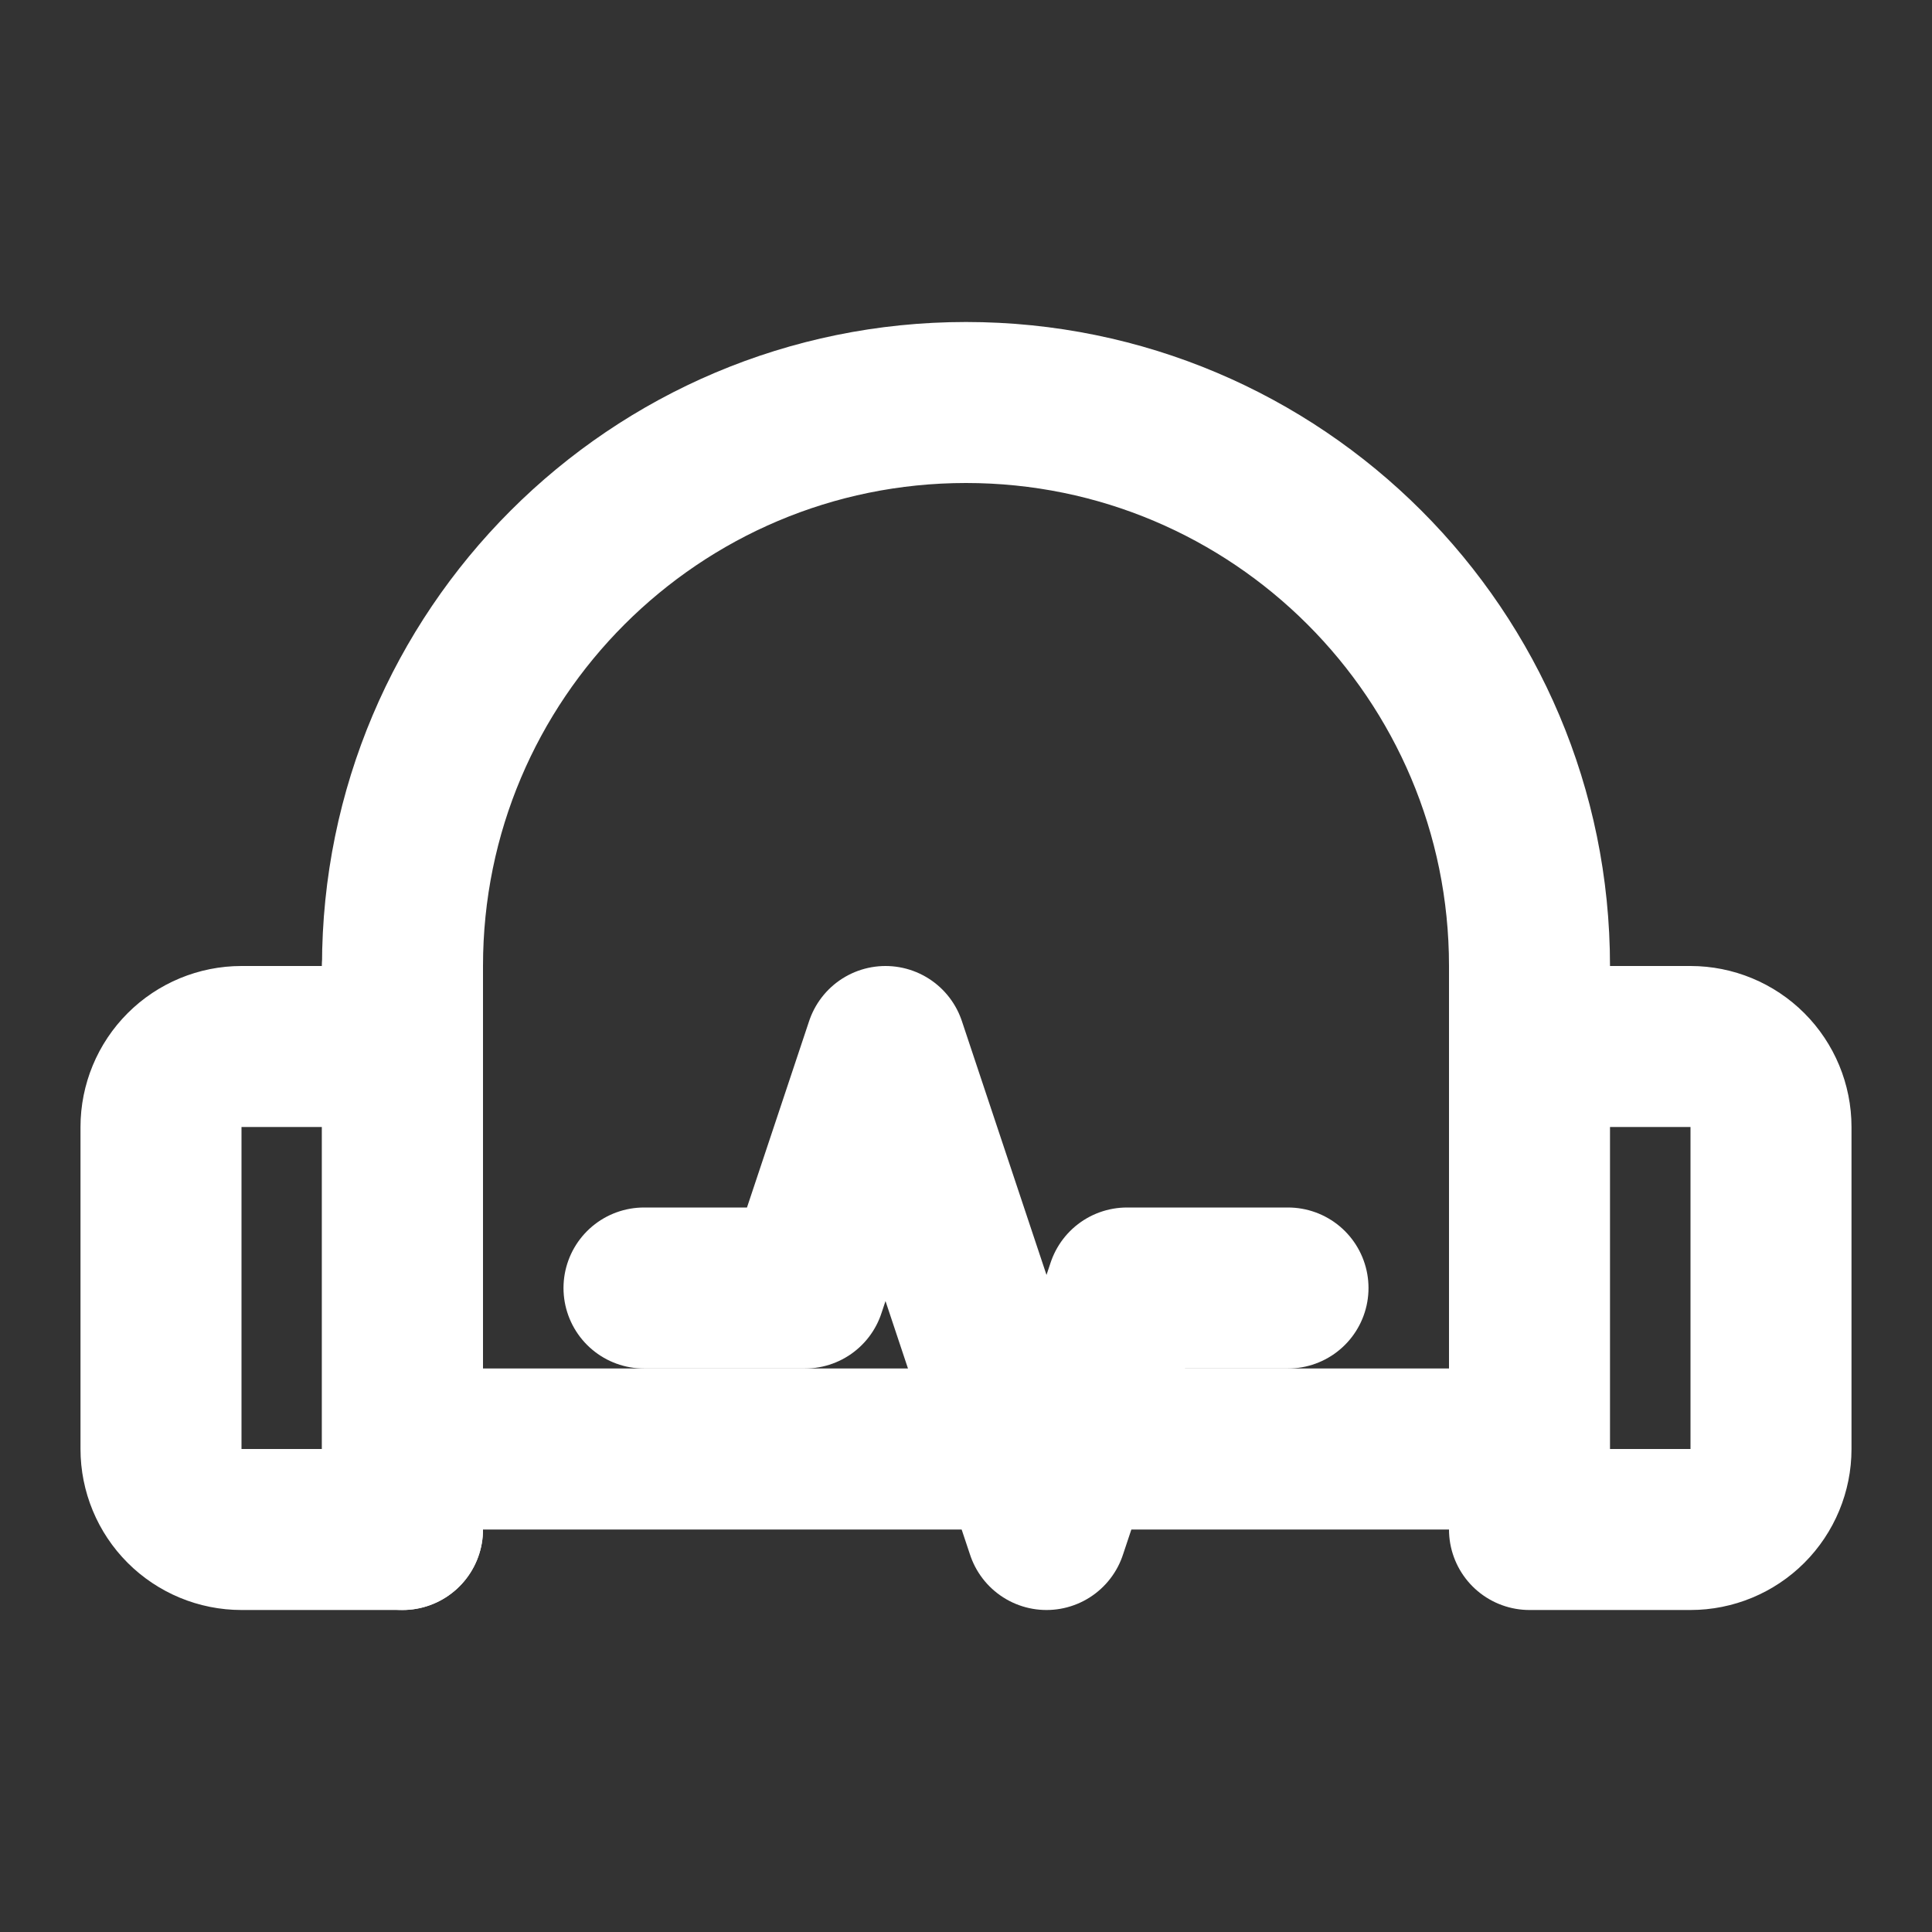 <svg width="48" height="48" viewBox="0 0 48 48" fill="none" xmlns="http://www.w3.org/2000/svg">
<rect x="0" y="0" width="48" height="48" fill="#333333" stroke="none"/>
<path d="M10 36V24V36ZM10 26H6C5.47 26 4.961 26.211 4.586 26.586C4.211 26.961 4 27.47 4 28V36C4 36.53 4.211 37.039 4.586 37.414C4.961 37.789 5.47 38 6 38H10V26Z" stroke="white" stroke-width="4" stroke-linecap="round" stroke-linejoin="round"/>
<path d="M38 26V38M38 24V36V24ZM38 26H42C42.53 26 43.039 26.211 43.414 26.586C43.789 26.961 44 27.47 44 28V36C44 36.53 43.789 37.039 43.414 37.414C43.039 37.789 42.53 38 42 38H38V26ZM10 36V24C10 16.268 16.268 10 24 10C31.732 10 38 16.268 38 24V36H10ZM10 26V38V26Z" stroke="white" stroke-width="4" stroke-linecap="round" stroke-linejoin="round"/>
<path d="M16 32H20L22 26L26 38L28 32H32" stroke="white" stroke-width="4" stroke-linecap="round" stroke-linejoin="round"/>
</svg>
